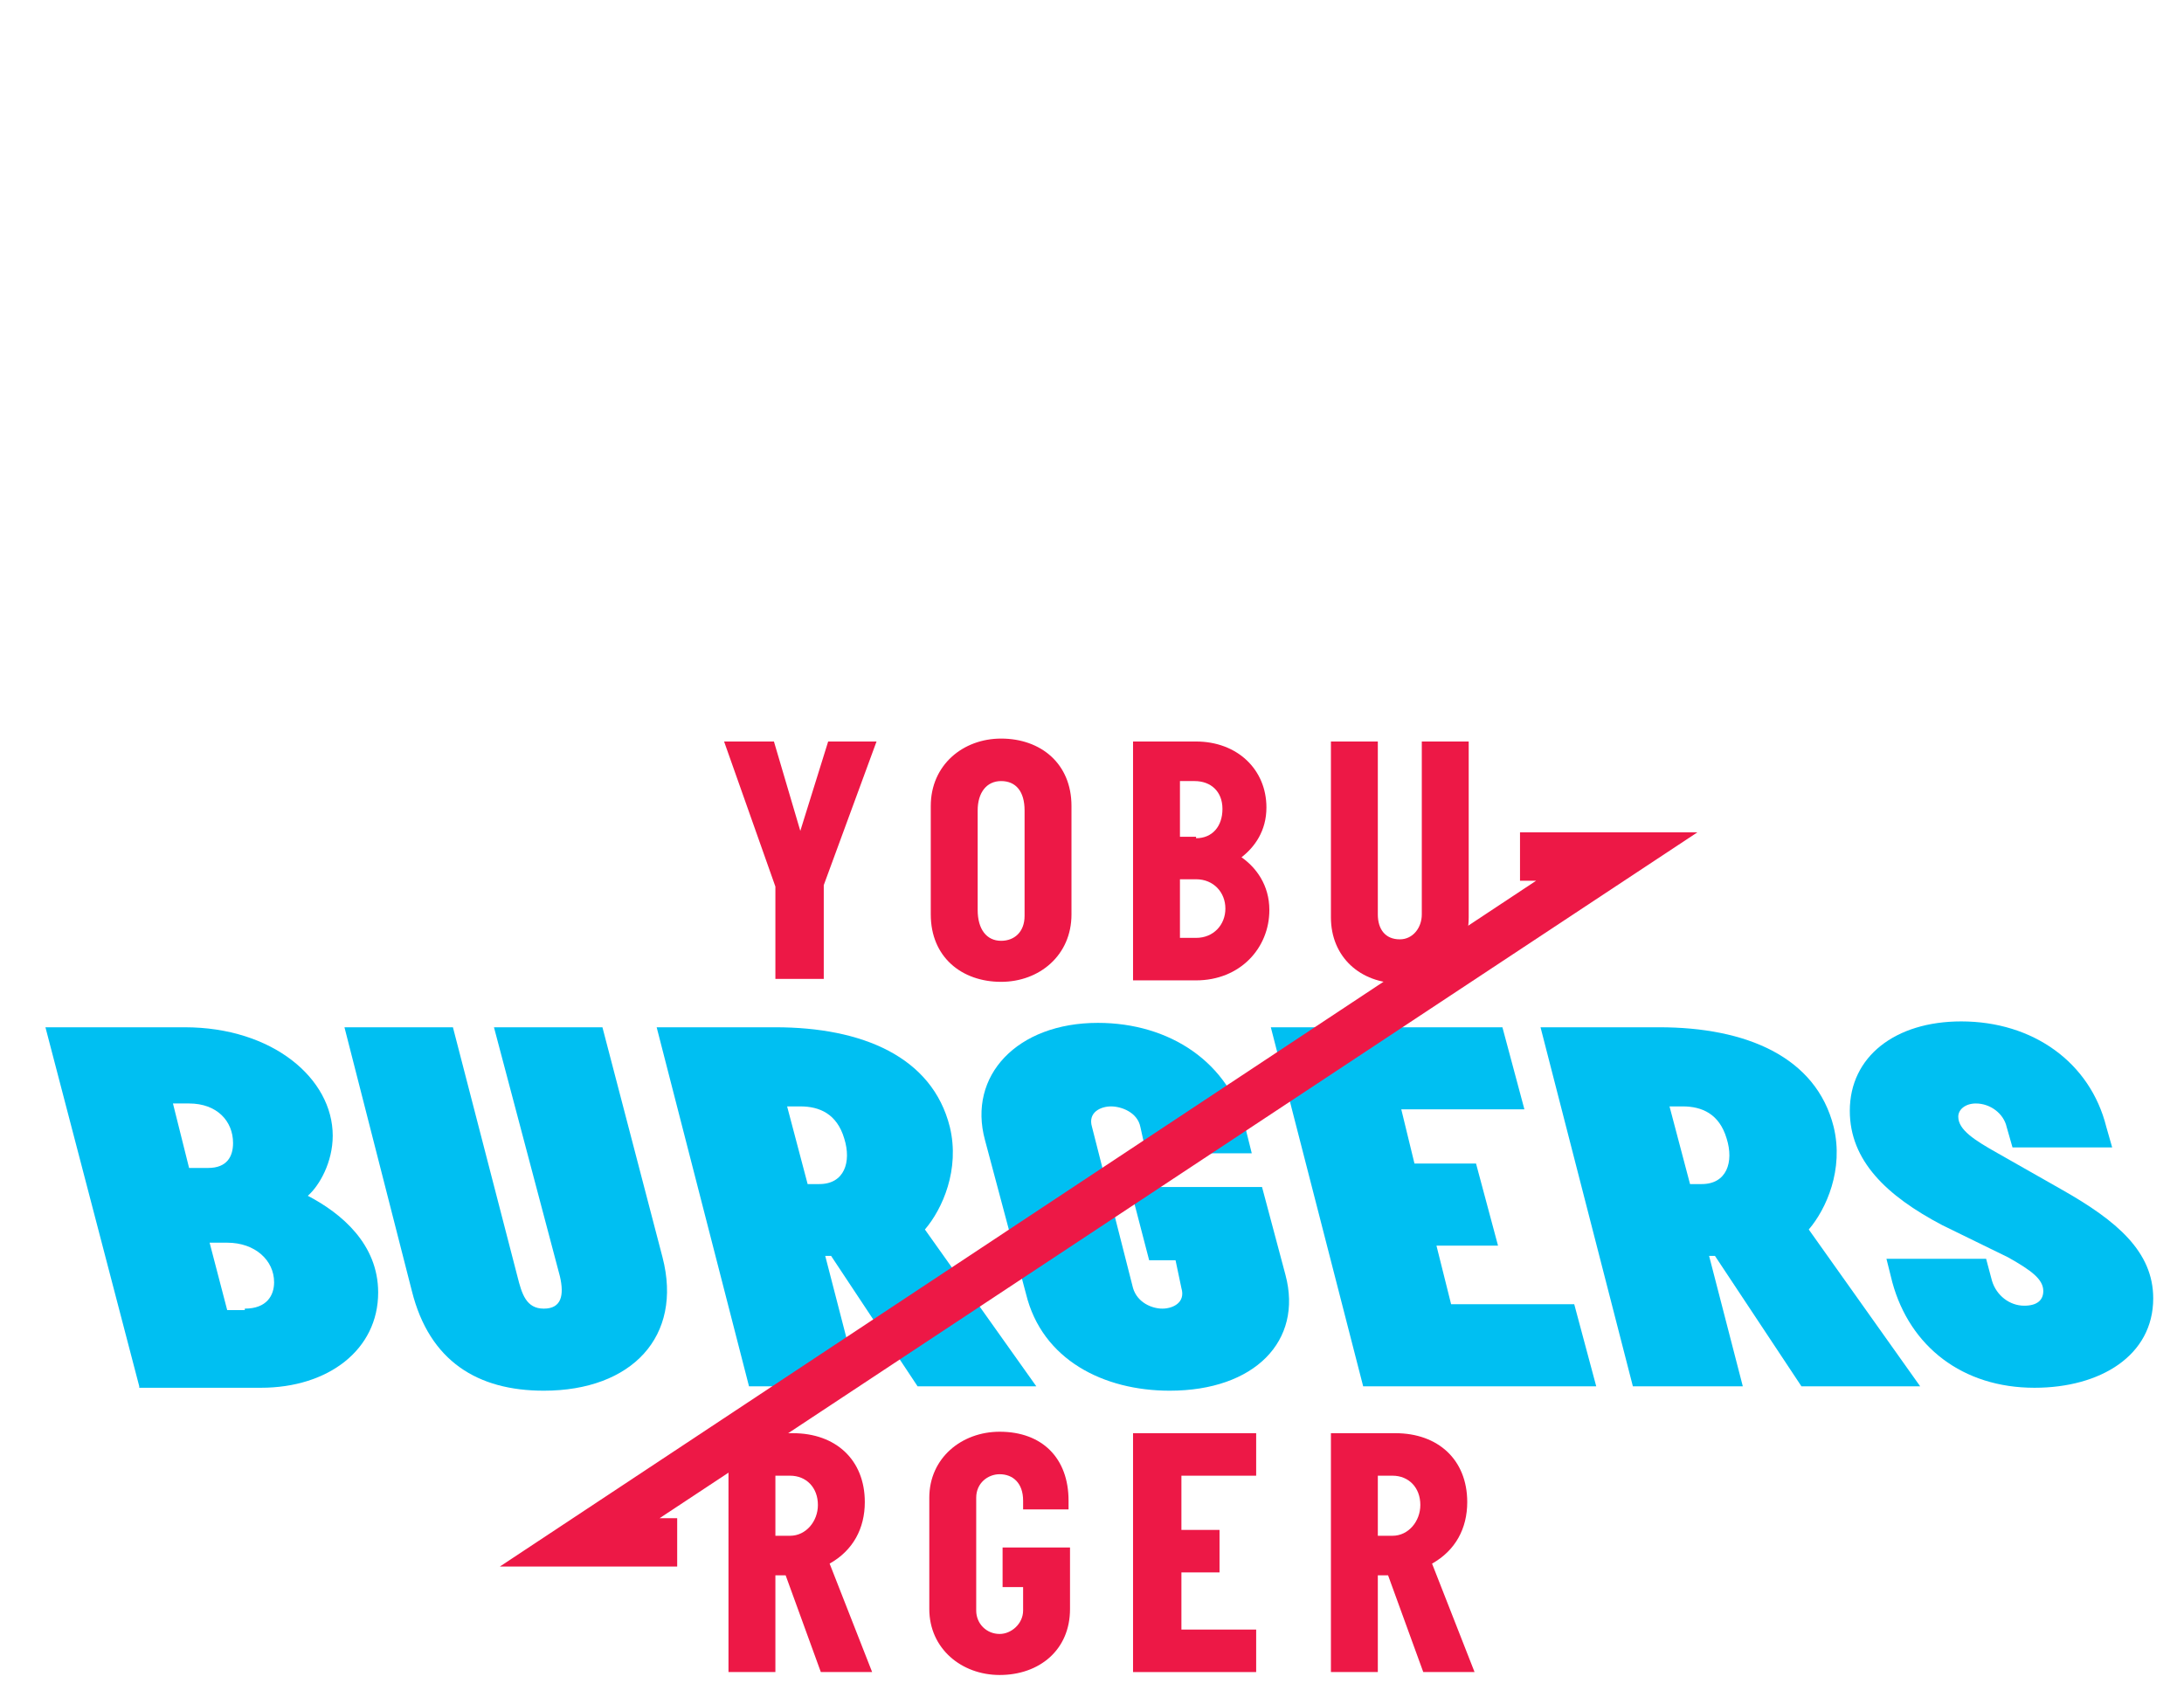 <?xml version="1.0" encoding="utf-8"?>
<!-- Generator: Adobe Illustrator 23.0.3, SVG Export Plug-In . SVG Version: 6.00 Build 0)  -->
<svg version="1.1" id="Layer_1" xmlns="http://www.w3.org/2000/svg" xmlns:xlink="http://www.w3.org/1999/xlink" x="0px" y="0px"
	 viewBox="0 0 149 116.3" style="enable-background:new 0 0 149 116.3;" xml:space="preserve">
<style type="text/css">
	.st0{fill:#00BFF2;}
	.st1{fill-rule:evenodd;clip-rule:evenodd;fill:#ED1846;}
</style>
<title>logo</title>
<desc>Created with Sketch.</desc>
<g>
	<path class="st0" d="M9.5,94.6L3.1,70.1h9.5c6,0,10.1,3.5,10.1,7.4c0,1.8-0.9,3.4-1.7,4.1c2.3,1.2,4.8,3.3,4.8,6.6
		c0,3.9-3.4,6.5-8,6.5H9.5z M14.2,79.7c1.3,0,1.7-0.8,1.7-1.7c0-1.5-1.1-2.7-3-2.7h-1.1l1.1,4.4H14.2z M16.7,89.3c1.5,0,2-0.9,2-1.8
		c0-1.5-1.3-2.7-3.2-2.7h-1.2l1.2,4.6H16.7z"/>
	<path class="st0" d="M33.7,70.1h7.4l4.1,15.7c1.4,5.4-2.1,9.1-8.1,9.1c-4.5,0-7.8-2-9-6.8l-4.6-18h7.4l4.4,17
		c0.3,1.2,0.6,2.2,1.8,2.2c1.2,0,1.4-0.9,1.1-2.2L33.7,70.1z"/>
	<path class="st0" d="M62.6,94.6l-5.9-8.9h-0.4l2.3,8.9h-7.5l-6.3-24.5h8.1c5.9,0,10.7,2,11.9,6.8c0.7,2.9-0.5,5.6-1.7,7l7.6,10.7
		H62.6z M55.9,80.8c1.7,0,2.2-1.5,1.7-3.1c-0.5-1.7-1.7-2.2-3-2.2h-0.9l1.4,5.3H55.9z"/>
	<path class="st0" d="M80.2,86h-1.8l-1.3-5h9l1.6,6c1.2,4.5-2.1,7.9-7.9,7.9c-4.5,0-8.7-2.1-9.8-6.6l-2.8-10.5c-1.2-4.4,2.2-8,7.7-8
		c4.9,0,9,2.7,10.1,7.3l0.4,1.6h-7.2l-0.4-1.8c-0.2-1-1.3-1.4-2-1.4c-0.7,0-1.6,0.4-1.3,1.4l2.8,11c0.3,1,1.3,1.4,2,1.4
		c0.7,0,1.6-0.4,1.3-1.4L80.2,86z"/>
	<path class="st0" d="M93,94.6l-6.3-24.5h15.8l1.5,5.6h-8.4l0.9,3.7h4.2l1.5,5.6h-4.2l1,4h8.4l1.5,5.6H93z"/>
	<path class="st0" d="M122.9,94.6l-5.9-8.9h-0.4l2.3,8.9h-7.5l-6.3-24.5h8.1c5.9,0,10.7,2,11.9,6.8c0.7,2.9-0.5,5.6-1.7,7l7.6,10.7
		H122.9z M116.1,80.8c1.7,0,2.2-1.5,1.7-3.1c-0.5-1.7-1.7-2.2-3-2.2h-0.9l1.4,5.3H116.1z"/>
	<path class="st0" d="M132.5,83.6c-3.8-2-6.3-4.4-6.3-7.8c0-3.7,3.1-6.1,7.6-6.1c4.9,0,8.8,2.8,9.9,7.2l0.4,1.4h-6.8l-0.4-1.4
		c-0.2-0.9-1.1-1.6-2.1-1.6c-0.7,0-1.2,0.4-1.2,0.9c0,0.9,1.1,1.6,2.7,2.5l4.4,2.5c3.7,2.1,6.2,4.2,6.2,7.4c0,3.9-3.6,6.1-8.1,6.1
		c-4.9,0-8.5-2.8-9.7-7.2l-0.4-1.6h6.8l0.4,1.5c0.3,1,1.2,1.7,2.2,1.7c0.9,0,1.3-0.4,1.3-1c0-0.8-0.8-1.4-2.4-2.3L132.5,83.6z"/>
</g>
<g id="Page-1">
	<g transform="translate(-680, -18)">
		<g id="logo" transform="translate(680, 18)">
			<polygon id="Fill-1" class="st1" points="56.5,50.6 54.6,56.7 52.8,50.6 49.4,50.6 52.9,60.5 52.9,66.8 56.2,66.8 56.2,60.4 
				59.8,50.6 			"/>
			<path id="Fill-2" class="st1" d="M69.9,55.3c0-1.3-0.6-2-1.6-2c-1,0-1.6,0.8-1.6,2v6.8c0,1.3,0.6,2.1,1.6,2.1
				c0.9,0,1.6-0.6,1.6-1.7V55.3z M73.1,62.4c0,2.8-2.2,4.6-4.8,4.6c-2.7,0-4.8-1.7-4.8-4.6V55c0-2.8,2.2-4.6,4.8-4.6
				c2.7,0,4.8,1.7,4.8,4.6V62.4z"/>
			<path id="Fill-4" class="st1" d="M81.6,64c1.2,0,2-0.9,2-2c0-1.1-0.8-2-2-2h-1.1v4H81.6z M81.6,57.2c1.1,0,1.8-0.8,1.8-2
				c0-1.2-0.8-1.9-1.9-1.9h-1v3.8H81.6z M77.3,66.8V50.6h4.3c2.8,0,4.8,1.9,4.8,4.5c0,1.6-0.8,2.7-1.7,3.4c1,0.7,1.9,1.9,1.9,3.6
				c0,2.6-2,4.8-5,4.8H77.3z"/>
			<path id="Fill-6" class="st1" d="M96.9,50.6h3.3v12c0,2.7-2,4.5-4.7,4.5c-2.7,0-4.7-1.8-4.7-4.5v-12h3.2v11.8
				c0,1,0.5,1.7,1.5,1.7c0.9,0,1.5-0.8,1.5-1.7V50.6z"/>
			<path id="Fill-8" class="st1" d="M53.9,104.8c1.1,0,1.9-1,1.9-2.1c0-1.2-0.8-2-1.9-2h-1v4.1H53.9z M56,114.1l-2.4-6.6h-0.7v6.6
				h-3.2V97.8h4.4c2.9,0,4.9,1.8,4.9,4.7c0,1.8-0.8,3.3-2.4,4.2l2.9,7.4H56z"/>
			<path id="Fill-10" class="st1" d="M69.9,108.3h-1.5v-2.7H73v4.2c0,2.8-2.1,4.5-4.8,4.5c-2.6,0-4.8-1.8-4.8-4.5v-7.6
				c0-2.7,2.2-4.5,4.8-4.5c2.9,0,4.7,1.8,4.7,4.7v0.6h-3.1v-0.6c0-1.2-0.7-1.8-1.6-1.8c-0.8,0-1.6,0.6-1.6,1.6v7.7
				c0,0.9,0.7,1.6,1.6,1.6c0.8,0,1.6-0.7,1.6-1.6V108.3z"/>
			<polygon id="Fill-12" class="st1" points="77.3,114.1 77.3,97.8 85.7,97.8 85.7,100.7 80.6,100.7 80.6,104.4 83.2,104.4 
				83.2,107.3 80.6,107.3 80.6,111.2 85.7,111.2 85.7,114.1 			"/>
			<path id="Fill-14" class="st1" d="M95,104.8c1.1,0,1.9-1,1.9-2.1c0-1.2-0.8-2-1.9-2h-1v4.1H95z M97.1,114.1l-2.4-6.6H94v6.6h-3.2
				V97.8h4.4c2.9,0,4.9,1.8,4.9,4.7c0,1.8-0.8,3.3-2.4,4.2l2.9,7.4H97.1z"/>
			<polygon id="Fill-16" class="st1" points="46.2,106.9 34.1,106.9 104.8,60.1 103.7,60.1 103.7,56.8 115.8,56.8 45,103.6 
				46.2,103.6 			"/>
		</g>
	</g>
</g>
</svg>
